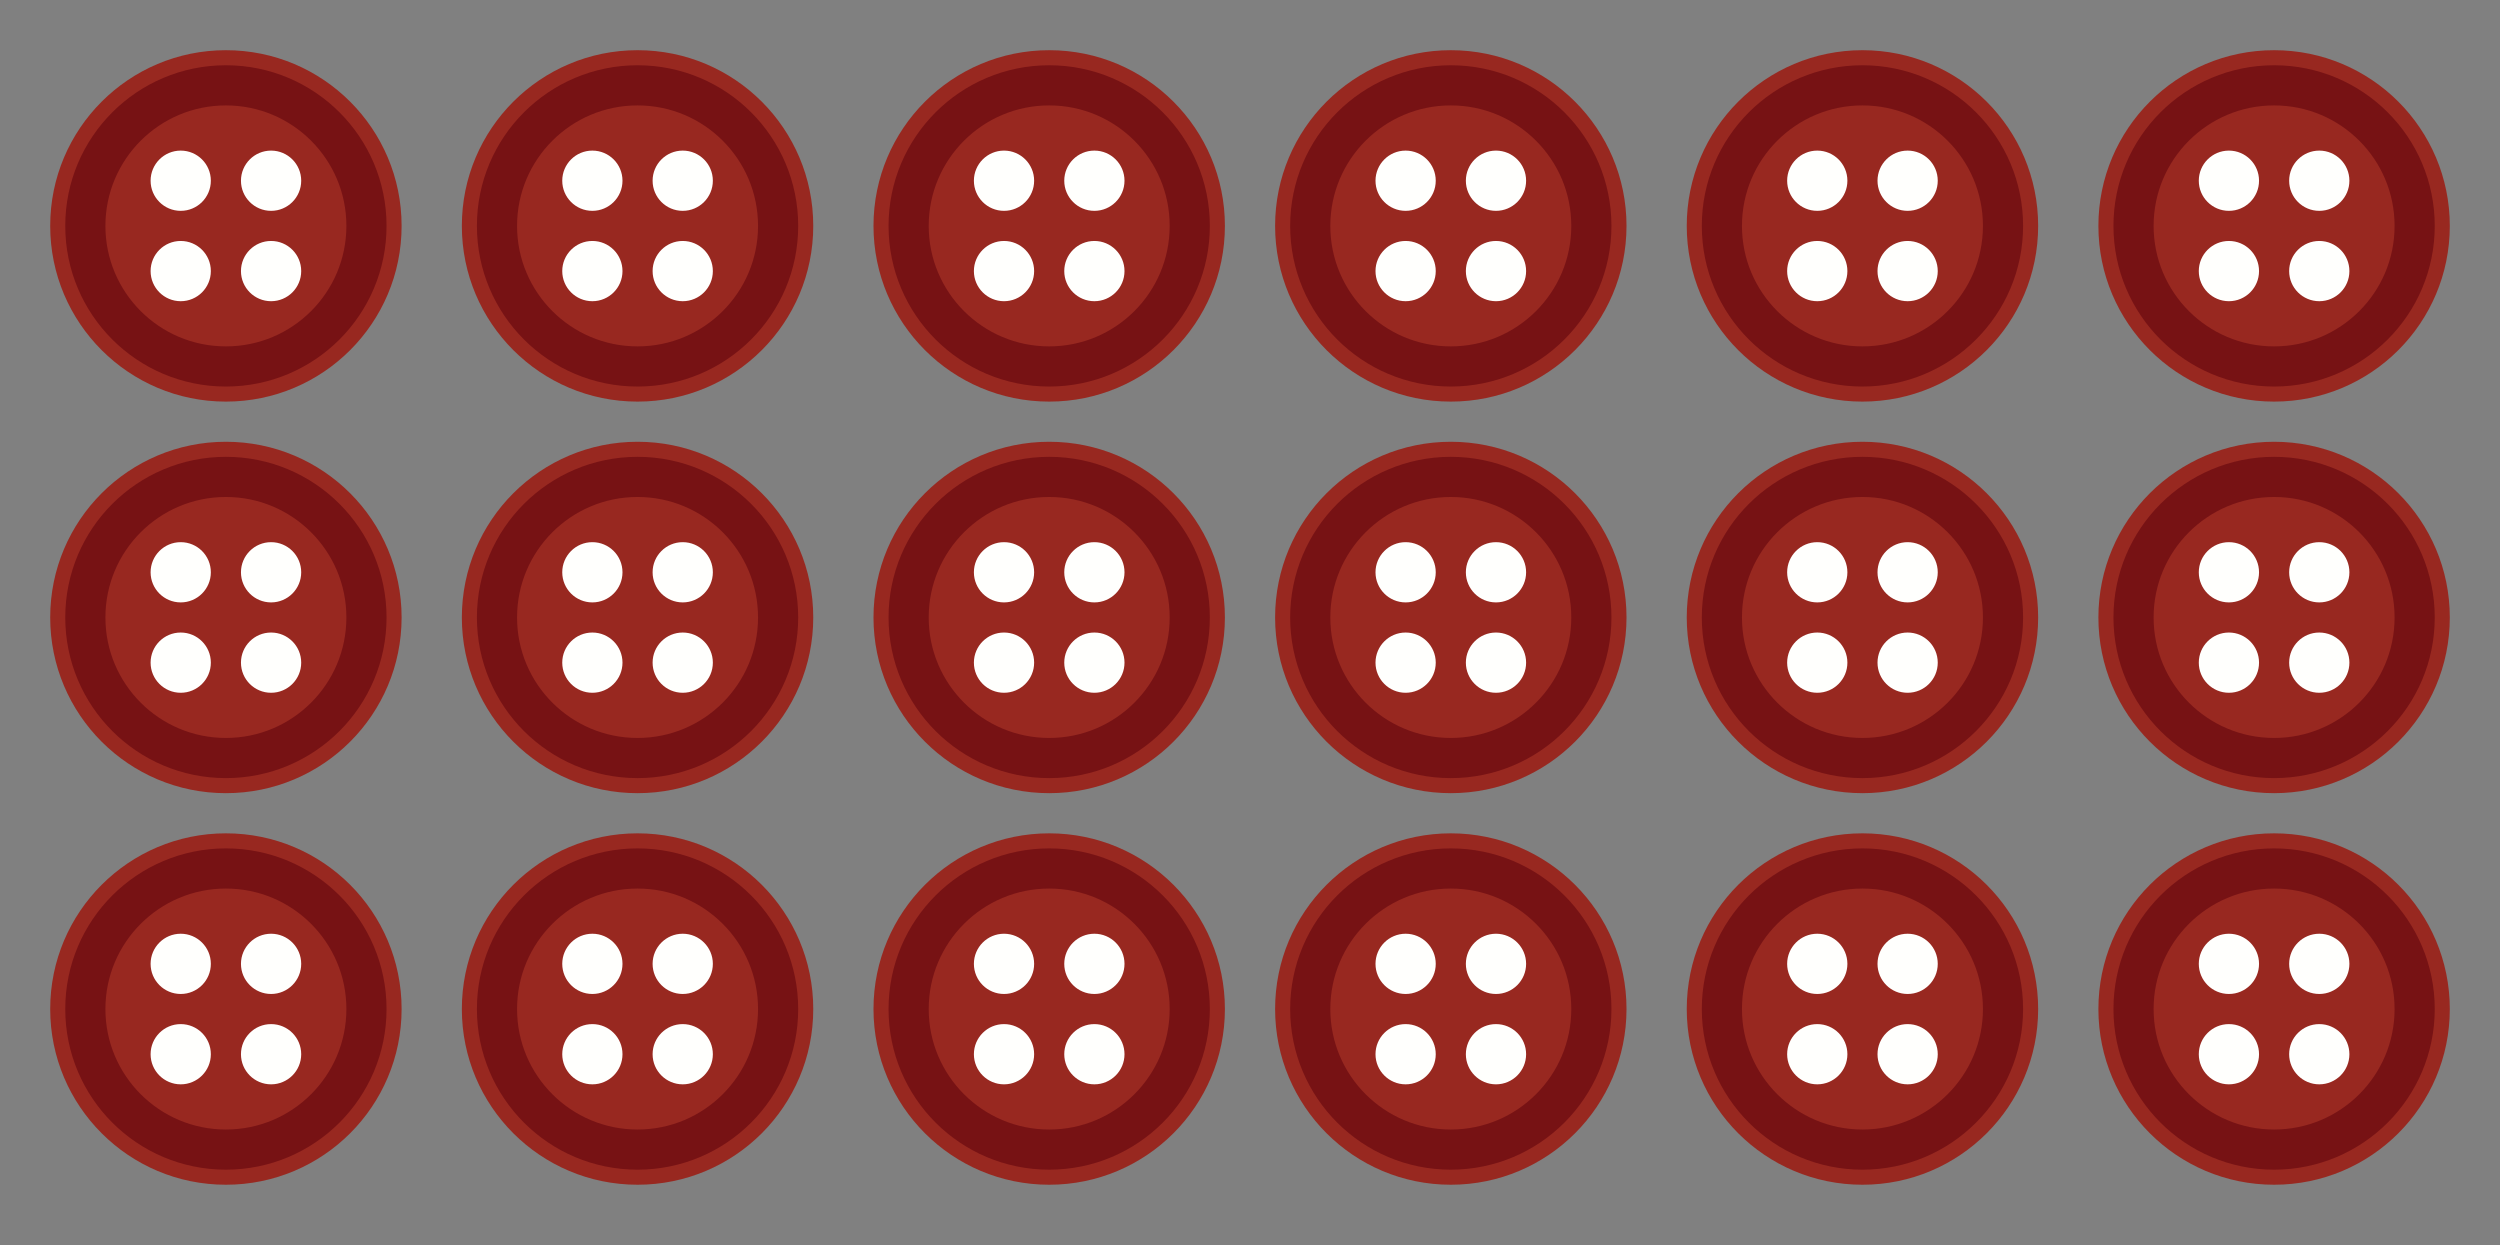 <svg width="249" height="124" xmlns:xlink="http://www.w3.org/1999/xlink" xmlns="http://www.w3.org/2000/svg"><rect width="100%" height="100%" fill="#808080" stroke="none"/><g id="a" stroke-linecap="round" stroke-linejoin="round"><circle cx="22.5" cy="22.5" r="17.5" fill="#982820"/><circle cx="22.5" cy="22.5" r="14" fill="none" stroke="#771214" stroke-width="4"/><circle cx="18" cy="18" r="3" fill="#fffffd"/><circle cx="27" cy="18" r="3" fill="#fffffd"/><circle cx="18" cy="27" r="3" fill="#fffffd"/><circle cx="27" cy="27" r="3" fill="#fffffd"/></g><use xlink:href="#a" transform="translate(0 39)"/><use xlink:href="#a" transform="translate(0 78)"/><use xlink:href="#a" transform="translate(41)"/><use xlink:href="#a" transform="translate(41 39)"/><use xlink:href="#a" transform="translate(41 78)"/><use xlink:href="#a" transform="translate(82)"/><use xlink:href="#a" transform="translate(82 39)"/><use xlink:href="#a" transform="translate(82 78)"/><use xlink:href="#a" transform="translate(122)"/><use xlink:href="#a" transform="translate(122 39)"/><use xlink:href="#a" transform="translate(122 78)"/><use xlink:href="#a" transform="translate(163)"/><use xlink:href="#a" transform="translate(163 39)"/><use xlink:href="#a" transform="translate(163 78)"/><use xlink:href="#a" transform="translate(204)"/><use xlink:href="#a" transform="translate(204 39)"/><use xlink:href="#a" transform="translate(204 78)"/></svg>